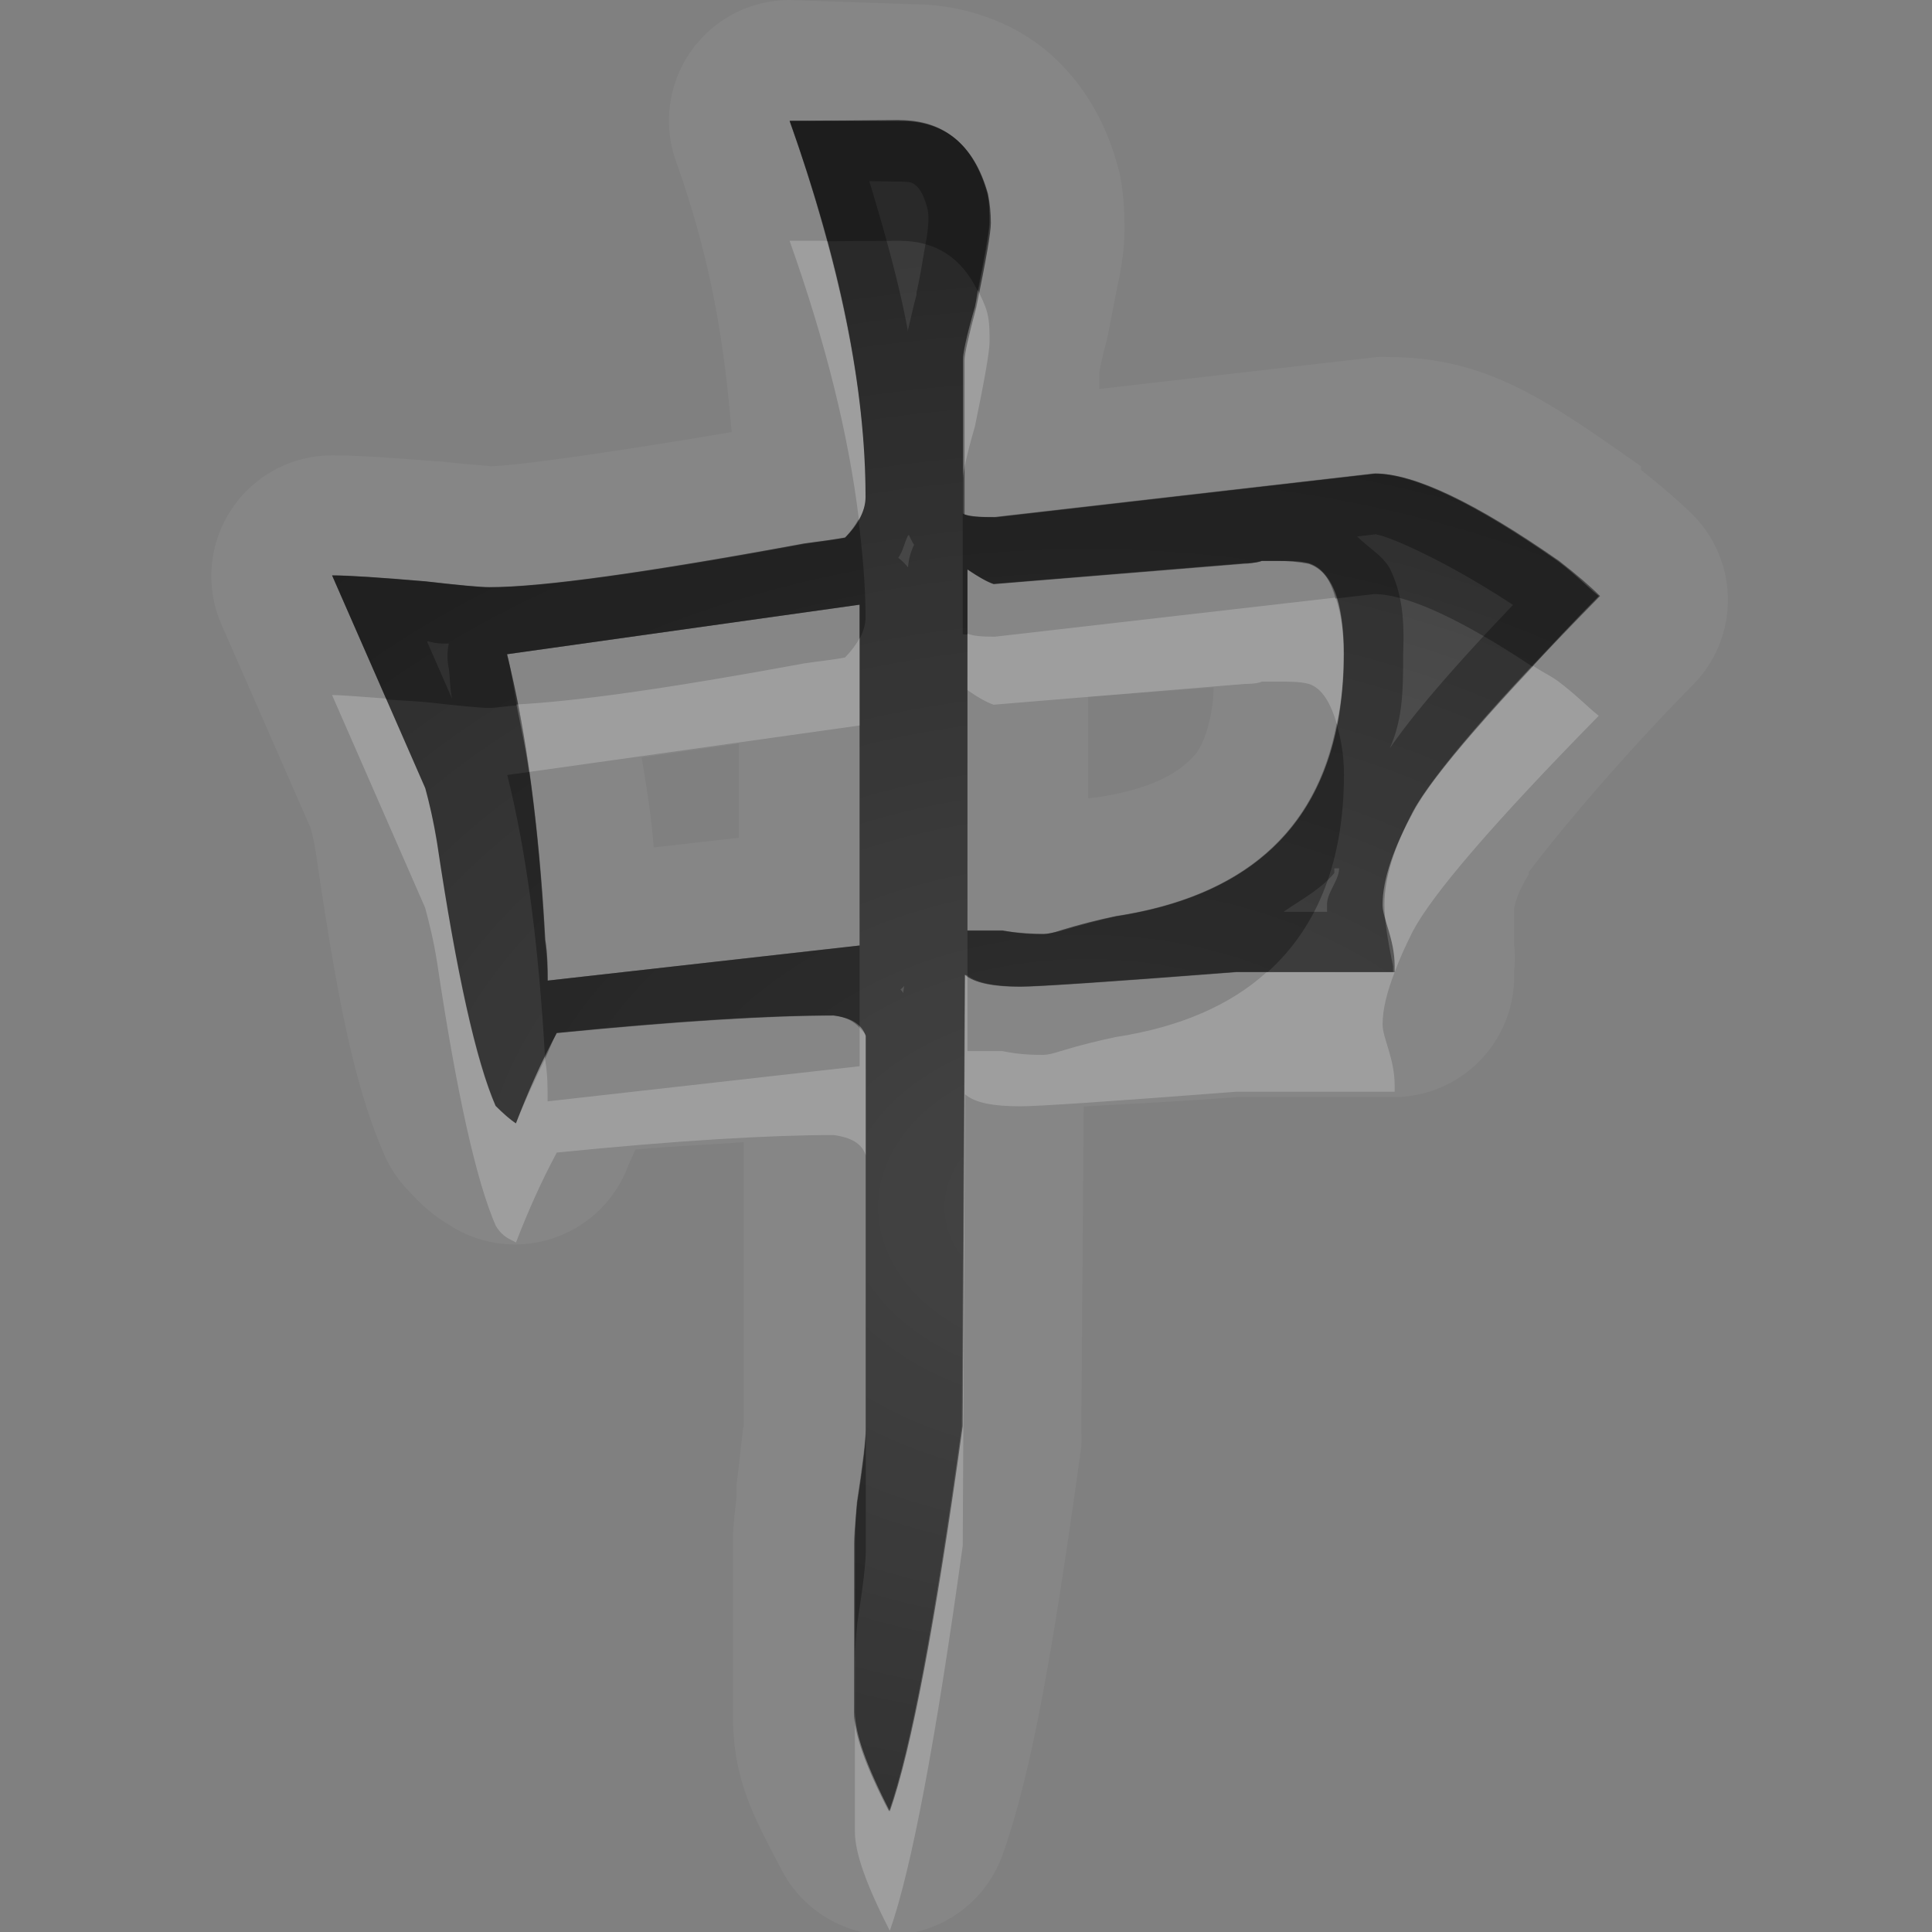 <?xml version="1.0" encoding="UTF-8"?>
<svg id="svg36" width="16" height="16" version="1.1" xmlns="http://www.w3.org/2000/svg" xmlns:cc="http://creativecommons.org/ns#" xmlns:dc="http://purl.org/dc/elements/1.1/" xmlns:rdf="http://www.w3.org/1999/02/22-rdf-syntax-ns#">
 <rect width="100%" height="100%" fill="#808080" stroke="none"/>
 <defs id="defs7">
  <radialGradient id="gr0" cx="9" cy="10" r="11" gradientTransform="matrix(1 0 0 .727 0 2.727)" gradientUnits="userSpaceOnUse">
   <stop id="stop2" stop-opacity=".235" offset="0"/>
   <stop id="stop4" stop-opacity=".549" offset="1"/>
  </radialGradient>
 </defs>
 <path id="path9" d="m6.539 0a1 1 0 0 0-0.941 1.336c0.316 0.887 0.404 1.582 0.461 2.242-0.943 0.16-1.8 0.283-2.006 0.283 0.05 0-0.152-0.011-0.414-0.041a1 1 0 0 0-0.03 0c-0.381-0.03-0.64-0.049-0.859-0.049a1 1 0 0 0-0.916 1.401l0.734 1.676c0.02 0.06 0.041 0.155 0.061 0.306 0.164 1.1 0.3 1.826 0.553 2.408a1 1 0 0 0 0.209 0.307c0.09 0.1 0.189 0.191 0.322 0.271a1 1 0 0 0 1.488-0.482c0.02-0.05 0.041-0.088 0.061-0.138 0.35-0.03 0.632-0.041 0.898-0.061v2.381c0-0.12-0.02 0.14-0.06 0.45a1 1 0 0 0 0 0.1c-0.02 0.2-0.03 0.22-0.03 0.42v1.4c0 0.54 0.181 0.85 0.405 1.28a1 1 0 0 0 1.828-0.13c0.246-0.69 0.424-1.73 0.652-3.38a1 1 0 0 0 0-0.13l0.02-2.686c0.309-0.02 0.578-0.028 1.275-0.078h1.29a1 1 0 0 0 1-1v-0.051a1 1 0 0 0 0-0.209v-0.299c0 0.01 0-0.09 0.12-0.285a1 1 0 0 0 0-0.019s0.51-0.685 1.36-1.551a1 1 0 0 0 0-1.408c-0.13-0.128-0.27-0.244-0.43-0.373a1 1 0 0 0 0-0.03c-0.75-0.524-1.26-0.904-2.09-0.904a1 1 0 0 0-0.1 0l-2.296 0.264v-0.141c0.01-0.05 0.028-0.135 0.058-0.248a1 1 0 0 0 0.012-0.051c0.04-0.2 0.069-0.362 0.099-0.498 0.02-0.136 0.039-0.198 0.039-0.404 0-0.147-9e-3 -0.296-0.039-0.44a1 1 0 0 0-0.019-0.07c-0.09-0.338-0.277-0.69-0.59-0.951-0.314-0.262-0.734-0.383-1.1-0.383l-1.025-0.035zm0.91 0.994v2e-3c0.37 0 0.614 0.202 0.727 0.604 0.02 0.081 0.019 0.162 0.019 0.242s-0.041 0.312-0.121 0.699c-0.07 0.241-0.099 0.384-0.099 0.434v1.279c0.048 0.03 0.135 0.029 0.263 0.029l3.142-0.359c0.32 0 0.83 0.241 1.52 0.724 0.15 0.112 0.24 0.209 0.34 0.29-0.87 0.885-1.38 1.48-1.54 1.785-0.15 0.29-0.25 0.546-0.25 0.771 0 0.113 0.1 0.283 0.1 0.508v0.049h-1.31c-1.047 0.081-1.645 0.121-1.789 0.121-0.226 0-0.379-0.03-0.459-0.1l-0.019 3.738c-0.225 1.63-0.427 2.69-0.604 3.19-0.189-0.37-0.289-0.64-0.289-0.82v-1.4c0-0.03 0-0.15 0.02-0.34 0.05-0.32 0.07-0.5 0.07-0.6v-3.262c-0.032-0.098-0.121-0.148-0.266-0.168-0.531 0-1.296 0.045-2.293 0.145-0.129 0.241-0.238 0.491-0.338 0.748-0.049-0.032-0.108-0.085-0.168-0.145-0.161-0.37-0.323-1.094-0.484-2.172-0.03-0.193-0.07-0.347-0.1-0.459l-0.771-1.761c0.145 0 0.401 0.02 0.771 0.05 0.274 0.03 0.452 0.049 0.532 0.049 0.435 0 1.304-0.118 2.607-0.359 0.129-0.02 0.238-0.031 0.338-0.051 0.11-0.113 0.17-0.226 0.17-0.338 0-0.901-0.211-1.938-0.629-3.113l0.91-0.01zm3.001 3.651c-0.04 0.02-0.14 0.019-0.14 0.019l-2.081 0.172c-0.048-0.016-0.117-0.051-0.217-0.121v2.99h0.291c0.145 0.029 0.258 0.031 0.338 0.031 0.032 0 0.082-0.011 0.142-0.031 0.161-0.049 0.314-0.087 0.459-0.117 1.258-0.193 1.888-0.921 1.888-2.176 0-0.434-0.1-0.688-0.29-0.748-0.08-0.021-0.17-0.019-0.27-0.019h-0.12zm-3.331 0.363-2.92 0.41c0.161 0.644 0.267 1.431 0.317 2.365 0.021 0.129 0.019 0.238 0.019 0.338l2.584-0.291v-2.822zm2.931 0.685c0 0.214-0.07 0.456-0.15 0.553-0.126 0.146-0.342 0.284-0.808 0.356a1 1 0 0 0-0.071 9e-3h-9e-3v-0.84l1.038-0.078zm-3.931 0.465v0.78l-0.705 0.08c-0.02-0.264-0.06-0.502-0.1-0.745l0.805-0.115z" fill="#fff" opacity=".05"/>
 <path id="base" d="m6.54 1c0.418 1.175 0.628 2.213 0.628 3.114 0 0.113-0.056 0.225-0.169 0.338-0.097 0.016-0.209 0.032-0.338 0.048-1.304 0.241-2.172 0.362-2.607 0.362-0.08 0-0.258-0.016-0.531-0.048-0.37-0.032-0.627-0.048-0.772-0.048l0.772 1.762c0.032 0.113 0.064 0.265 0.097 0.459 0.161 1.078 0.322 1.802 0.483 2.172 0.064 0.064 0.121 0.113 0.169 0.145 0.097-0.257 0.209-0.507 0.338-0.748 0.998-0.097 1.762-0.145 2.293-0.145 0.145 0.016 0.233 0.072 0.266 0.169v3.259c0 0.08-0.024 0.282-0.073 0.603-0.016 0.193-0.024 0.306-0.024 0.338v1.4c0 0.177 0.097 0.45 0.29 0.821 0.177-0.499 0.378-1.561 0.603-3.186l0.024-3.741c0.08 0.064 0.233 0.096 0.459 0.096 0.145 0 0.74-0.04 1.786-0.121h1.303v-0.048c-0.048-0.225-0.072-0.394-0.072-0.507 0-0.225 0.08-0.483 0.241-0.772 0.161-0.306 0.676-0.901 1.545-1.786-0.08-0.08-0.193-0.177-0.338-0.29-0.692-0.483-1.199-0.724-1.521-0.724l-3.138 0.362c-0.129 0-0.217-0.008-0.266-0.024v-1.279c0-0.048 0.032-0.193 0.097-0.435 0.08-0.386 0.121-0.619 0.121-0.7s-0.008-0.161-0.024-0.241c-0.113-0.402-0.354-0.603-0.724-0.603zm3.91 3.645h0.121c0.097 0 0.185 0.008 0.266 0.024 0.193 0.064 0.29 0.314 0.29 0.748 0 1.255-0.628 1.979-1.883 2.172-0.145 0.032-0.298 0.073-0.459 0.121-0.064 0.016-0.113 0.024-0.145 0.024-0.08 0-0.193-0.008-0.338-0.024h-0.29v-2.993c0.097 0.064 0.169 0.105 0.217 0.121l2.076-0.169c0.032 0 0.081-0.008 0.145-0.024zm-3.331 0.362v2.824l-2.583 0.29c0-0.097-0.008-0.209-0.024-0.338-0.048-0.933-0.153-1.722-0.314-2.365z" fill="url(#gr0)"/>
 <path id="path17" d="m7.449 0.994-0.91 0.01c0.418 1.175 0.629 2.212 0.629 3.113 0 0.112-0.06 0.225-0.17 0.338-0.1 0.02-0.209 0.031-0.338 0.051-1.303 0.241-2.172 0.359-2.607 0.359-0.08 0-0.258-0.019-0.532-0.049-0.37-0.03-0.626-0.05-0.771-0.05l0.771 1.761c0.03 0.112 0.07 0.266 0.1 0.459 0.161 1.078 0.323 1.802 0.484 2.172 0.06 0.06 0.119 0.113 0.168 0.145 0.1-0.257 0.209-0.507 0.338-0.748 0.997-0.1 1.762-0.145 2.293-0.145 0.145 0.02 0.234 0.07 0.266 0.168v3.262c0 0.1-0.02 0.28-0.07 0.6-0.02 0.19-0.02 0.31-0.02 0.34v1.4c0 0.18 0.1 0.45 0.289 0.82 0.177-0.5 0.379-1.56 0.604-3.19l0.019-3.738c0.08 0.07 0.233 0.1 0.459 0.1 0.144 0 0.742-0.04 1.789-0.121h1.31v-0.049c0-0.225-0.1-0.395-0.1-0.508 0-0.225 0.1-0.481 0.25-0.771 0.16-0.305 0.67-0.9 1.54-1.785-0.1-0.081-0.19-0.178-0.34-0.29-0.69-0.483-1.2-0.724-1.52-0.724l-3.142 0.359c-0.128 0-0.215 1e-3 -0.263-0.029v-1.279c0-0.05 0.029-0.193 0.099-0.434 0.08-0.387 0.121-0.619 0.121-0.699s1e-3 -0.161-0.019-0.242c-0.113-0.402-0.357-0.604-0.727-0.604v-2e-3zm-0.25 0.506 0.242 4e-3c0.099 0 0.119 9e-3 0.139 0.029 0.03 0.019 0.07 0.075 0.1 0.194 0.01 0.035 9e-3 0.075 9e-3 0.115 0-0.043 1e-3 0.043-0.019 0.15-0.02 0.103-0.04 0.253-0.08 0.432v0.019c-0.03 0.11-0.05 0.206-0.07 0.286v0.019c-0.072-0.396-0.192-0.82-0.321-1.248zm4.201 2.924v4e-3c0.07 2e-3 0.55 0.199 1.13 0.582-0.45 0.471-0.81 0.88-1.02 1.187 0.11-0.248 0.11-0.498 0.11-0.775 0.01-0.254 0-0.478-0.1-0.693-0.05-0.116-0.18-0.186-0.28-0.286l0.16-0.019zm-3.871 8e-3a0.5 0.5 0 0 0 0.041 0.08 0.5 0.5 0 0 0-0.05 0.187 0.5 0.5 0 0 0-0.081-0.08c0.04-0.055 0.051-0.125 0.081-0.185l9e-3 -2e-3zm2.921 0.213h0.12c0.1 0 0.19-2e-3 0.27 0.019 0.19 0.06 0.29 0.314 0.29 0.748 0 1.255-0.63 1.983-1.888 2.176-0.145 0.03-0.298 0.068-0.459 0.117-0.06 0.02-0.11 0.031-0.142 0.031-0.08 0-0.193-2e-3 -0.338-0.031h-0.291v-2.99c0.1 0.07 0.169 0.105 0.217 0.121l2.081-0.172s0.1 1e-3 0.14-0.019zm-3.331 0.363v2.822l-2.584 0.291c0-0.1 2e-3 -0.209-0.019-0.338-0.05-0.934-0.156-1.721-0.317-2.365l2.92-0.41zm-3.572 0.303c0.07 0.02 0.11 0.019 0.17 0.019a0.5 0.5 0 0 0 0 0.207c0.01 0.067 9e-3 0.184 0.029 0.254l-0.209-0.477 0.01-3e-3zm7.503 1.88h0.04c0 0.1-0.1 0.198-0.1 0.299v0.061h-0.36c0.15-0.103 0.31-0.188 0.42-0.321v-0.039zm-3.562 0.975-9e-3 0.061c0-0.01-0.012-0.022-0.022-0.032a0.5 0.5 0 0 0 0.031-0.029z" opacity=".3"/>
 <path id="path24" d="m6.539 1.994c0.299 0.841 0.489 1.608 0.574 2.309 0.035-0.062 0.055-0.124 0.055-0.186 0-0.638-0.11-1.348-0.32-2.123h-0.309zm1.559 0.408c-0.013 0.065-8e-3 0.062-0.024 0.139-0.07 0.241-0.099 0.384-0.099 0.434v0.99c0-0.05 0.029-0.193 0.099-0.434 0.08-0.387 0.121-0.619 0.121-0.699s1e-3 -0.161-0.019-0.242c-0.02-0.072-0.05-0.129-0.078-0.188zm2.962 2.547-2.822 0.324c-0.11 0-0.175-6e-3 -0.226-0.025v0.467c0.1 0.07 0.169 0.105 0.217 0.121l2.081-0.172s0.1 1e-3 0.14-0.019h0.12c0.1 0 0.19-2e-3 0.27 0.019 0.11 0.036 0.18 0.16 0.23 0.328 0.04-0.18 0.06-0.37 0.06-0.58 0-0.195-0.03-0.342-0.07-0.463zm-3.941 0.334c-0.028 0.054-0.068 0.108-0.121 0.162-0.1 0.02-0.209 0.029-0.338 0.049-1.153 0.213-1.909 0.316-2.383 0.34 0.036 0.182 0.075 0.357 0.104 0.559l2.738-0.385v-0.725zm5.581 0.233c-0.51 0.542-0.88 0.981-1 1.207-0.15 0.29-0.25 0.546-0.25 0.771 0 0.113 0.1 0.283 0.1 0.508v0.049c0.04-0.109 0.09-0.219 0.15-0.338 0.16-0.305 0.67-0.9 1.54-1.785-0.1-0.08-0.19-0.177-0.34-0.289-0.08-0.055-0.13-0.075-0.2-0.123zm-1.15 2.535h-1.06c-0.3 0.272-0.716 0.455-1.248 0.537-0.145 0.03-0.298 0.068-0.459 0.117-0.06 0.02-0.11 0.031-0.142 0.031-0.08 0-0.193-1e-3 -0.338-0.031h-0.291v-0.625c-5e-3 -4e-3 -0.015-4e-3 -0.02-8e-3l-0.019 3.738c-0.225 1.63-0.427 2.69-0.604 3.19-0.189-0.37-0.289-0.64-0.289-0.82v0.99c0 0.18 0.1 0.45 0.289 0.82 0.177-0.5 0.379-1.56 0.604-3.19l0.019-3.738c0.08 0.071 0.233 0.1 0.459 0.1 0.144 0 0.742-0.04 1.789-0.121h1.31v-0.051c0-0.225-0.1-0.393-0.1-0.506 0-0.132 0.04-0.278 0.1-0.433zm-8.8-2.295 0.771 1.762c0.03 0.112 0.07 0.266 0.1 0.459 0.161 1.078 0.323 1.802 0.484 2.173 0.06 0.1 0.119 0.11 0.168 0.14 0.1-0.26 0.209-0.504 0.338-0.745 0.997-0.1 1.762-0.145 2.293-0.145 0.145 0.02 0.234 0.07 0.266 0.168v-0.99c-9e-3 -0.028-0.033-0.044-0.051-0.064v0.316l-2.584 0.291c0-0.1 2e-3 -0.209-0.019-0.338-1e-3 -5e-3 -2e-3 -9e-3 -2e-3 -0.013-0.085 0.175-0.169 0.35-0.241 0.533-0.049-0.032-0.108-0.085-0.168-0.145-0.161-0.37-0.323-1.094-0.484-2.172-0.03-0.193-0.07-0.347-0.1-0.459l-0.324-0.742c-0.159-0.011-0.363-0.029-0.447-0.029z" fill="#fff" opacity=".2"/>
 <path id="path31" d="m7.449 0.994-0.91 0.006c0.123 0.346 0.224 0.676 0.311 0.998l0.599-4e-3c0.304 0 0.516 0.144 0.647 0.414 0.053-0.267 0.097-0.503 0.097-0.568 0-0.08 1e-3 -0.161-0.019-0.242-0.113-0.402-0.355-0.604-0.725-0.604zm3.931 2.926-3.142 0.361c-0.128 0-0.217 1e-3 -0.265-0.029v1c7e-3 4e-3 0.03 1e-3 0.039 4e-3v-0.543c0.1 0.07 0.169 0.105 0.217 0.121l2.081-0.17s0.1 1e-3 0.14-0.019h0.12c0.1 0 0.19-1e-3 0.27 0.019 0.11 0.033 0.18 0.142 0.22 0.293l0.32-0.037c0.28 0 0.74 0.221 1.31 0.6 0.18-0.194 0.32-0.353 0.55-0.586-0.1-0.08-0.19-0.177-0.34-0.289-0.69-0.483-1.2-0.725-1.52-0.725zm-4.271 0.381c-0.028 0.05-0.062 0.1-0.111 0.15-0.1 0.02-0.209 0.031-0.338 0.051-1.303 0.241-2.172 0.361-2.607 0.361-0.08 0-0.258-0.019-0.532-0.049-0.37-0.03-0.626-0.05-0.771-0.05l0.451 1.029c0.115 8e-3 0.167 9e-3 0.32 0.021 0.274 0.03 0.452 0.049 0.532 0.049 0.05 0 0.164-0.018 0.226-0.021-0.027-0.138-0.046-0.297-0.078-0.424l2.918-0.41v0.281c0.031-0.058 0.049-0.118 0.049-0.176 0-0.258-0.024-0.531-0.059-0.812zm3.961 1.691c-0.17 0.898-0.78 1.433-1.828 1.594-0.145 0.03-0.298 0.069-0.459 0.119-0.06 0.02-0.11 0.031-0.142 0.031-0.08 0-0.193-1e-3 -0.338-0.031h-0.291v0.373c0.083 0.062 0.226 0.092 0.439 0.092 0.144 0 0.741-0.04 1.789-0.121h0.26c0.41-0.371 0.63-0.914 0.63-1.637 0-0.177-0.03-0.304-0.06-0.42zm-6.687 0.401-0.182 0.025c0.16 0.64 0.262 1.423 0.313 2.35 0.034-0.071 0.06-0.146 0.097-0.215 0.997-0.1 1.762-0.145 2.293-0.145 0.104 0.015 0.169 0.052 0.215 0.104v-0.682l-2.584 0.291c0-0.1 1e-3 -0.209-0.019-0.338-0.028-0.51-0.073-0.967-0.133-1.39zm2.787 5.447c0 0.1-0.02 0.28-0.07 0.6-0.02 0.19-0.02 0.31-0.02 0.34v1c0-0.03 0-0.15 0.02-0.34 0.05-0.32 0.07-0.5 0.07-0.6v-1z" opacity=".3"/>
</svg>

